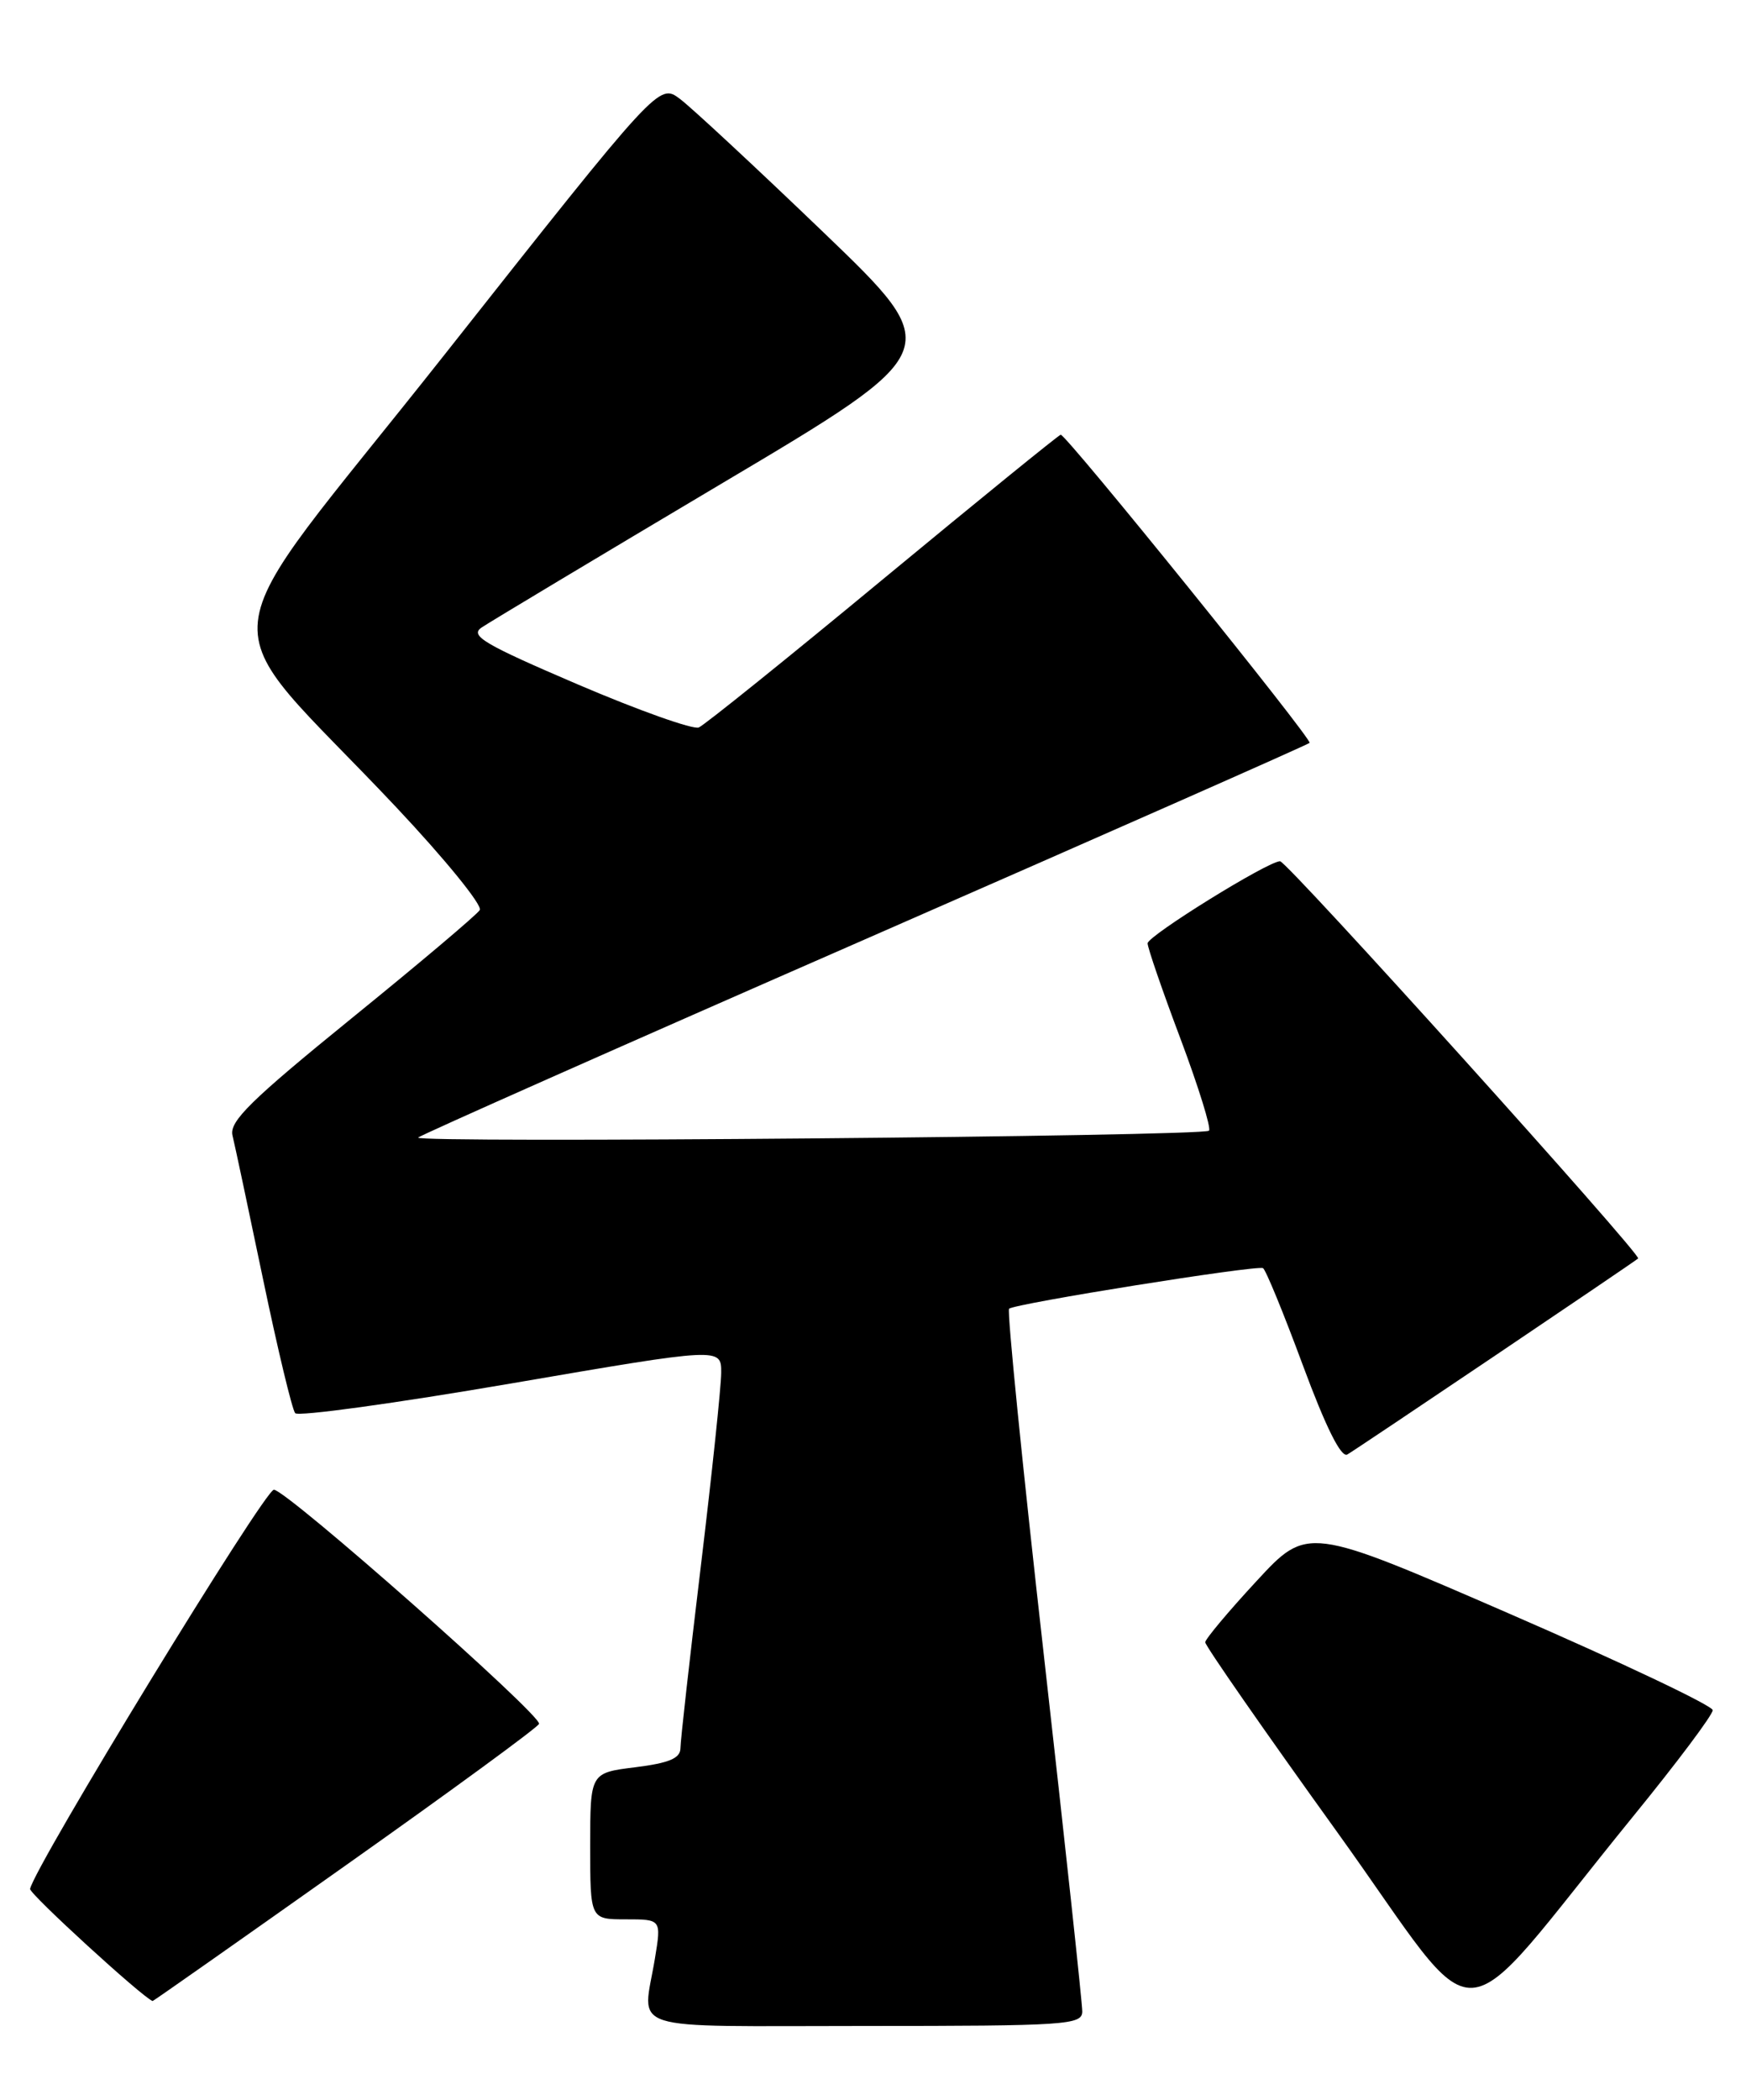 <?xml version="1.0" encoding="UTF-8" standalone="no"?>
<!DOCTYPE svg PUBLIC "-//W3C//DTD SVG 1.1//EN" "http://www.w3.org/Graphics/SVG/1.1/DTD/svg11.dtd" >
<svg xmlns="http://www.w3.org/2000/svg" xmlns:xlink="http://www.w3.org/1999/xlink" version="1.1" viewBox="0 0 213 256">
 <g >
 <path fill="currentColor"
d=" M 132.03 245.25 C 132.04 244.29 129.93 224.72 127.34 201.77 C 124.74 178.82 122.84 159.83 123.10 159.56 C 123.72 158.94 153.31 154.21 154.08 154.61 C 154.40 154.77 156.59 160.10 158.94 166.45 C 161.73 173.98 163.61 177.76 164.36 177.33 C 165.46 176.71 199.14 154.02 199.84 153.43 C 200.33 153.03 157.02 105.00 156.16 105.00 C 154.68 105.00 140.00 114.10 140.00 115.01 C 140.00 115.54 141.80 120.78 144.01 126.64 C 146.21 132.51 147.78 137.56 147.49 137.85 C 146.78 138.55 50.35 139.39 51.01 138.69 C 51.29 138.39 75.78 127.53 105.44 114.56 C 135.10 101.58 159.55 90.79 159.76 90.57 C 160.15 90.18 130.11 53.00 129.40 53.00 C 129.20 53.00 119.46 60.91 107.76 70.58 C 96.07 80.25 85.94 88.40 85.25 88.69 C 84.56 88.98 77.92 86.62 70.50 83.45 C 58.99 78.52 57.27 77.50 58.76 76.50 C 59.72 75.85 72.86 67.97 87.96 59.00 C 115.43 42.70 115.43 42.70 100.46 28.33 C 92.23 20.43 84.35 13.11 82.95 12.06 C 80.39 10.14 80.39 10.14 54.23 43.24 C 24.48 80.87 25.23 73.88 48.33 98.41 C 54.29 104.74 58.88 110.38 58.53 110.95 C 58.18 111.52 51.14 117.46 42.88 124.16 C 30.60 134.13 27.96 136.72 28.36 138.42 C 28.64 139.56 30.32 147.47 32.10 156.00 C 33.88 164.53 35.64 171.85 36.01 172.29 C 36.37 172.72 48.22 171.09 62.34 168.67 C 88.00 164.27 88.00 164.27 87.98 167.38 C 87.97 169.10 86.85 179.72 85.49 191.00 C 84.13 202.28 83.01 212.24 83.01 213.13 C 83.00 214.37 81.64 214.94 77.50 215.46 C 72.00 216.14 72.00 216.14 72.00 225.07 C 72.00 234.00 72.00 234.00 76.34 234.00 C 80.68 234.00 80.68 234.00 79.90 238.75 C 78.40 247.88 75.67 247.00 105.50 247.00 C 130.06 247.00 132.00 246.87 132.03 245.25 Z  M 199.23 221.45 C 204.59 214.88 208.96 209.05 208.94 208.50 C 208.93 207.95 197.80 202.67 184.21 196.77 C 159.50 186.04 159.50 186.04 153.28 192.77 C 149.85 196.47 147.04 199.83 147.03 200.22 C 147.01 200.62 154.27 211.06 163.16 223.41 C 181.46 248.86 176.70 249.12 199.23 221.45 Z  M 42.12 227.46 C 54.98 218.37 65.62 210.59 65.76 210.17 C 66.12 209.15 35.10 181.77 33.42 181.62 C 32.34 181.52 4.26 227.46 3.67 230.29 C 3.55 230.87 17.47 243.60 18.62 243.96 C 18.69 243.98 29.26 236.56 42.12 227.46 Z "/>
</g>
</svg>